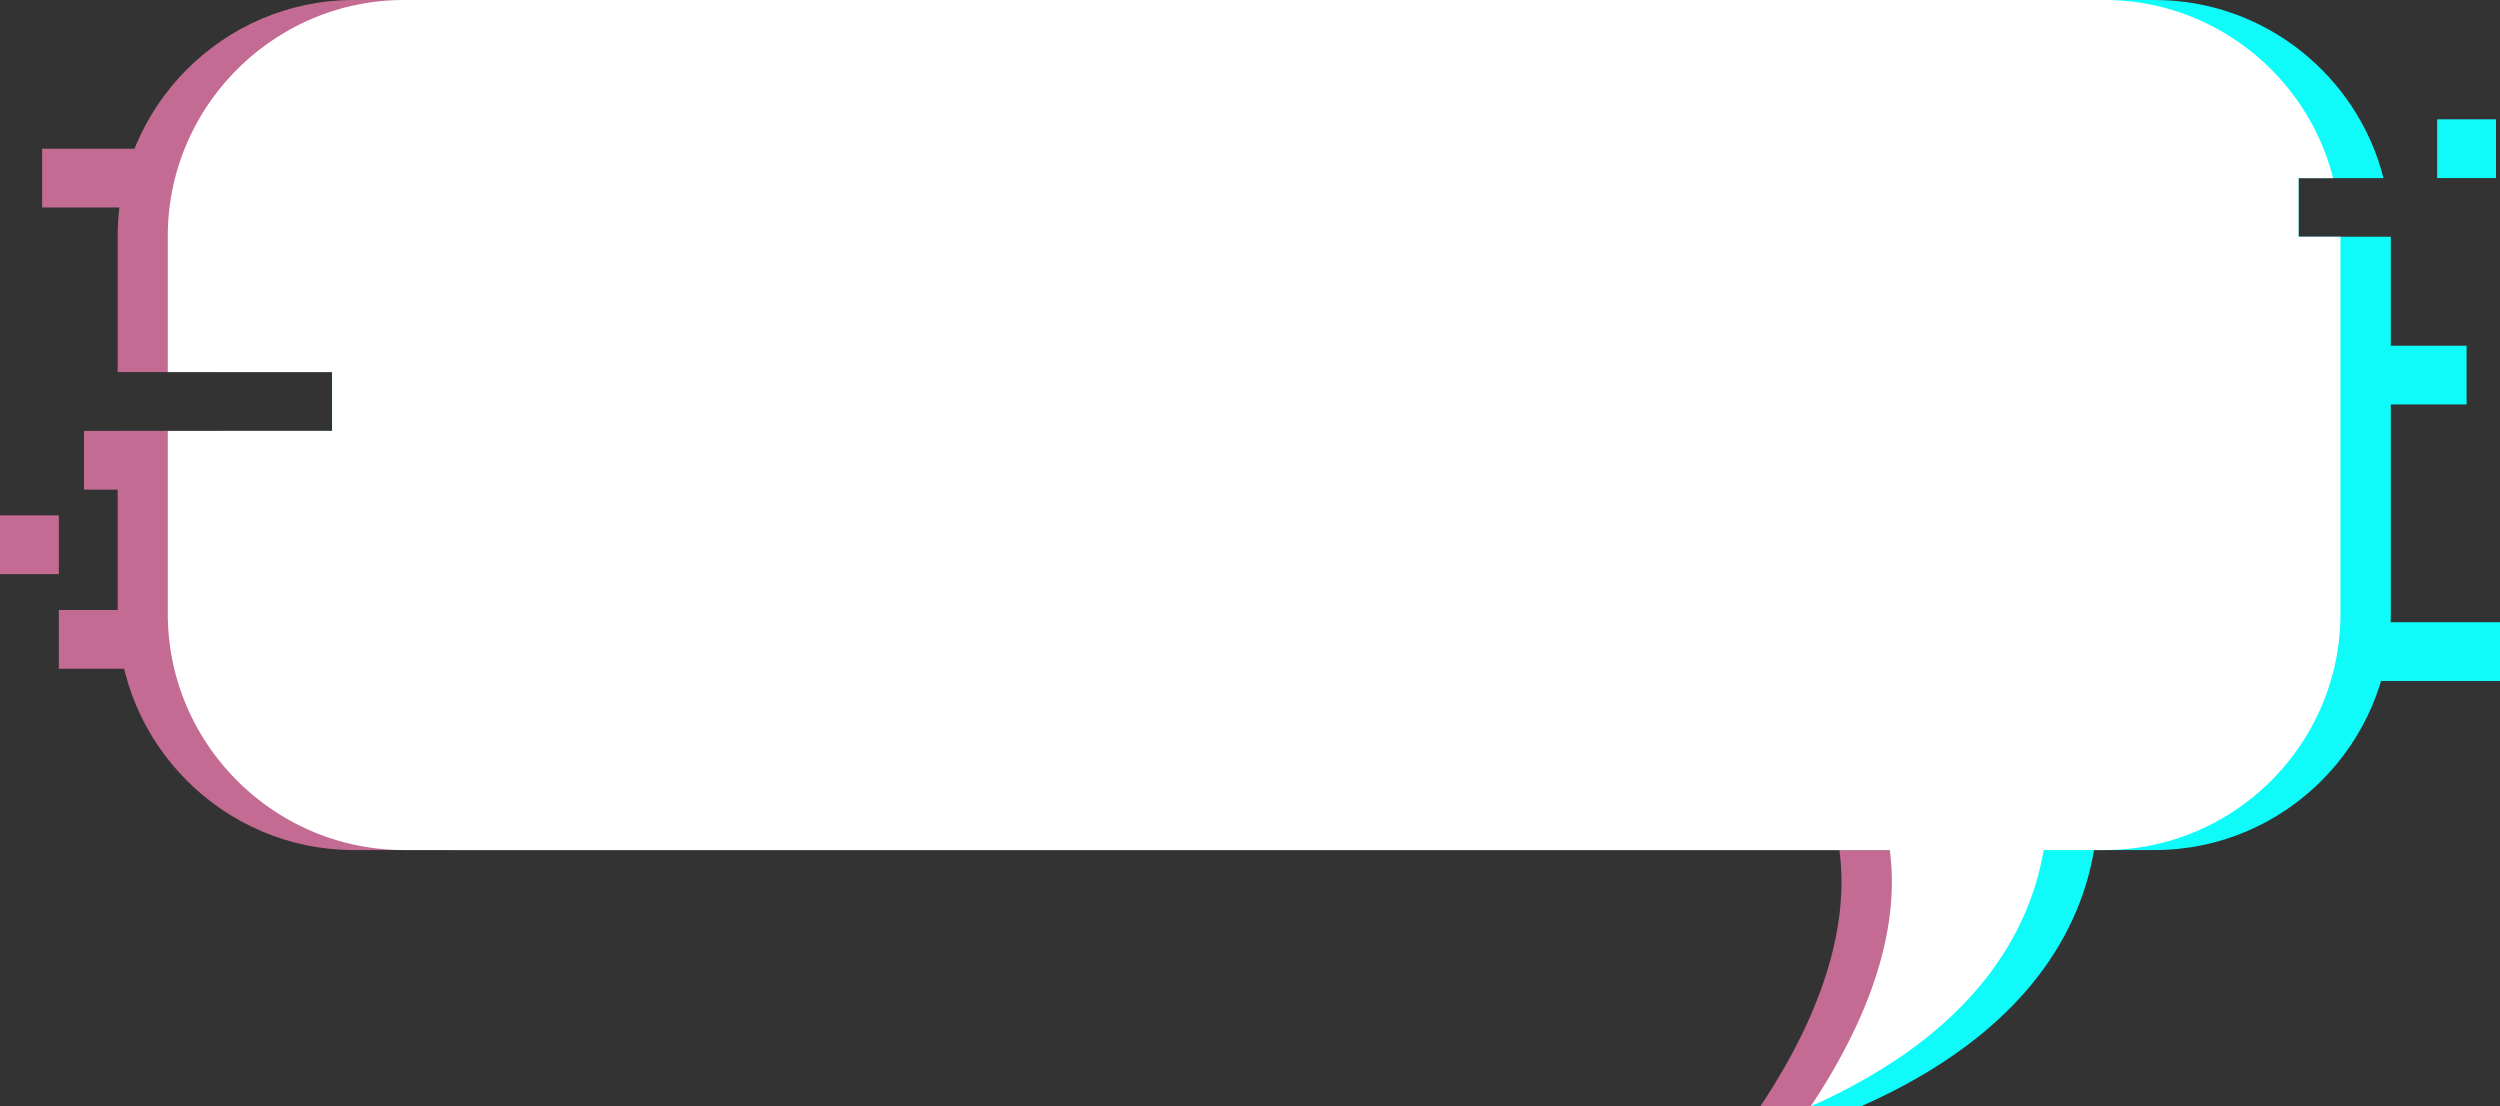 <svg xmlns="http://www.w3.org/2000/svg" width="1062.3" height="470.1" viewBox="0 0 1062.3 470.1">
  <rect x="0" y="0" width="1062.3" height="470.1" fill="#333333" stroke="none"/>
  <title>banner29_168777900</title>
  <g id="Layer_2" data-name="Layer 2">
    <g id="Layer_2-2" data-name="Layer 2">
      <g id="banner29_168777900">
        <rect x="941.1" y="146.9" width="107" height="24.96" fill="#0ffbf9"/>
        <rect x="955.3" y="264.4" width="107" height="24.96" fill="#0ffbf9"/>
        <rect x="25" y="259.2" width="107" height="24.96" fill="#c36b93"/>
        <rect x="17.9" y="63.2" width="107" height="24.96" fill="#c36b93"/>
        <rect x="35.7" y="183.1" width="107" height="24.96" fill="#c36b93"/>
        <path d="M872.8,0H150.3C95.1,0,50,45.1,50,100.3v57.8h91.1v25H50v77.8c0,55.2,45.1,100.3,100.3,100.3H781.6c3.4,25.1-1.9,61.3-33.6,108.9h21.4c14.4,0,27-8.4,37.7-20.7h0c23.2-26.6,37.1-71.4,39.9-88.2h25.8c55.2,0,100.4-45.1,100.4-100.3V100.3C973.2,45.1,928,0,872.8,0Z" fill="#c36b93"/>
        <path d="M976.7,100.6V75.7h36.1C1001.8,32.3,962.3,0,915.6,0H193.1C137.9,0,92.7,45.1,92.7,100.3v57.8h48.4v25H92.7v77.8c0,55.2,45.2,100.3,100.4,100.3H824.4c2.5,18.4-25.7,80.6-55,108.9h21.4c71.6-31.7,93.5-76.2,99-108.9h25.8c55.2,0,100.3-45.1,100.3-100.3V100.6Z" fill="#0ffbf9"/>
        <path d="M976.7,100.6V75.7h14.7C980.4,32.3,940.9,0,894.2,0H171.7C116.5,0,71.3,45.1,71.3,100.3v57.8h69.8v25H71.3v77.8c0,55.2,45.2,100.3,100.4,100.3H803c3.4,25.1-1.9,61.3-33.6,108.9a243.5,243.5,0,0,0,37.7-20.7h0c42.1-28.6,56.9-62.2,61.3-88.2h25.8c55.2,0,100.3-45.1,100.3-100.3V100.6Z" fill="#fff"/>
        <rect y="219" width="25" height="24.96" fill="#c36b93"/>
        <rect x="1035.6" y="50.7" width="25" height="24.96" fill="#0ffbf9"/>
      </g>
    </g>
  </g>
</svg>
